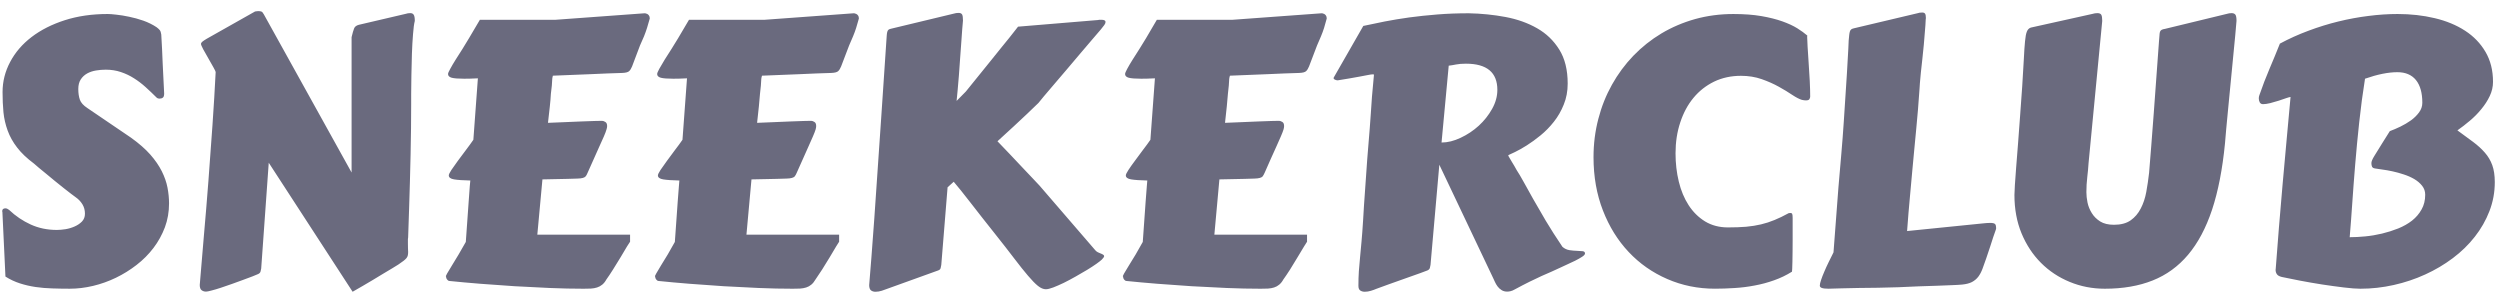 <svg xmlns="http://www.w3.org/2000/svg" version="1.1" xmlns:xlink="http://www.w3.org/1999/xlink" xmlns:svgjs="http://svgjs.dev/svgjs" width="1000" height="121" viewBox="0 0 1000 121"><g transform="matrix(1,0,0,1,-0.606,0.076)"><svg viewBox="0 0 396 48" data-background-color="#d2d6dc" preserveAspectRatio="xMidYMid meet" height="121" width="1000" xmlns="http://www.w3.org/2000/svg" xmlns:xlink="http://www.w3.org/1999/xlink"><defs></defs><g id="tight-bounds" transform="matrix(1,0,0,1,0.24,-0.03)"><svg viewBox="0 0 395.52 48.06" height="48.06" width="395.52"><g><svg viewBox="0 0 395.52 48.06" height="48.06" width="395.52"><g><svg viewBox="0 0 395.52 48.06" height="48.06" width="395.52"><g><svg viewBox="0 0 395.52 48.06" height="48.06" width="395.52"><g><svg viewBox="0 0 395.52 48.06" height="48.06" width="395.52"><g transform="matrix(1,0,0,1,0,0)"><svg width="395.52" viewBox="3.83 -36.23 336.72 37.91" height="48.06" data-palette-color="#6a6a7e"><svg></svg><g class="undefined-text-0" data-fill-palette-color="primary" id="text-0"><path d="M4.27-0.37l-0.41-8.71c0-0.02-0.003-0.037-0.01-0.05-0.013-0.02-0.02-0.037-0.02-0.05v0c0-0.273 0.147-0.41 0.44-0.41v0c0.147 0 0.31 0.07 0.49 0.21v0c0.88 0.833 1.857 1.493 2.93 1.98 1.073 0.487 2.247 0.73 3.52 0.73v0c0.34 0 0.73-0.033 1.17-0.1 0.44-0.073 0.853-0.197 1.24-0.37 0.393-0.173 0.723-0.397 0.99-0.67 0.267-0.28 0.4-0.63 0.4-1.05v0c0-0.473-0.113-0.897-0.34-1.27-0.227-0.373-0.527-0.69-0.9-0.95v0c-0.147-0.1-0.367-0.263-0.66-0.49-0.293-0.227-0.627-0.487-1-0.78-0.373-0.293-0.763-0.607-1.17-0.94-0.407-0.333-0.793-0.653-1.16-0.96-0.367-0.3-0.697-0.57-0.99-0.81-0.293-0.247-0.513-0.437-0.66-0.57v0c-0.96-0.713-1.72-1.437-2.28-2.17-0.567-0.733-0.993-1.497-1.28-2.29-0.293-0.8-0.483-1.627-0.57-2.48-0.08-0.853-0.12-1.76-0.12-2.72v0c0-1.433 0.343-2.793 1.03-4.08 0.68-1.287 1.643-2.407 2.89-3.36 1.247-0.953 2.74-1.71 4.48-2.27 1.74-0.56 3.677-0.84 5.81-0.84v0c0.26 0 0.65 0.03 1.17 0.09 0.52 0.053 1.093 0.147 1.72 0.28 0.627 0.127 1.267 0.303 1.92 0.53 0.653 0.233 1.247 0.527 1.78 0.88v0c0.18 0.133 0.323 0.263 0.43 0.39 0.107 0.133 0.177 0.337 0.21 0.61v0c0.08 1.32 0.143 2.62 0.19 3.9 0.053 1.273 0.12 2.627 0.2 4.06v0c0 0.28-0.057 0.463-0.17 0.55-0.113 0.093-0.26 0.14-0.44 0.14v0c-0.18 0-0.32-0.05-0.42-0.15v0c-0.473-0.473-0.96-0.937-1.46-1.39-0.507-0.46-1.037-0.863-1.59-1.21-0.553-0.353-1.143-0.633-1.77-0.84-0.627-0.213-1.307-0.32-2.04-0.32v0c-0.44 0-0.88 0.037-1.32 0.11-0.44 0.073-0.837 0.207-1.19 0.4-0.36 0.2-0.65 0.47-0.87 0.81-0.22 0.34-0.33 0.77-0.33 1.29v0c0 0.553 0.07 1.033 0.21 1.44 0.14 0.407 0.487 0.79 1.04 1.15v0l5.86 3.98c1.073 0.767 1.943 1.527 2.61 2.28 0.667 0.76 1.187 1.513 1.56 2.26 0.373 0.747 0.63 1.483 0.77 2.21 0.14 0.727 0.21 1.44 0.21 2.14v0c0 1.14-0.187 2.213-0.56 3.22-0.38 1.007-0.893 1.937-1.54 2.79-0.653 0.86-1.417 1.627-2.29 2.3-0.867 0.673-1.797 1.25-2.79 1.73-0.993 0.48-2.023 0.847-3.09 1.1-1.067 0.253-2.113 0.38-3.14 0.38v0c-0.793 0-1.577-0.013-2.35-0.04-0.773-0.02-1.527-0.083-2.26-0.19-0.733-0.107-1.44-0.27-2.12-0.49-0.687-0.22-1.34-0.527-1.96-0.92zM51.03-14.43v-18.28c0.127-0.54 0.24-0.933 0.34-1.18 0.093-0.24 0.303-0.403 0.63-0.49v0l6.33-1.48c0.193-0.067 0.403-0.1 0.63-0.1v0c0.213 0 0.367 0.073 0.46 0.22 0.1 0.147 0.15 0.423 0.15 0.83v0c-0.1 0.387-0.18 0.983-0.24 1.79-0.067 0.807-0.117 1.69-0.15 2.65-0.033 0.96-0.057 1.923-0.07 2.89-0.02 0.973-0.03 1.817-0.03 2.53v0 1.34c0 1.013-0.007 2.113-0.02 3.3-0.02 1.187-0.04 2.39-0.06 3.61-0.027 1.22-0.057 2.427-0.09 3.62-0.033 1.187-0.067 2.3-0.1 3.34v0l-0.14 4.18c-0.02 0.08-0.03 0.153-0.03 0.22 0 0.06 0 0.123 0 0.19v0 0.37c0 0.273 0.003 0.503 0.01 0.69 0.013 0.187 0.02 0.353 0.02 0.5v0c0 0.167-0.013 0.313-0.04 0.44-0.027 0.133-0.087 0.26-0.18 0.38-0.1 0.12-0.237 0.247-0.41 0.38-0.167 0.133-0.397 0.297-0.69 0.49v0c-0.167 0.113-0.437 0.28-0.81 0.5-0.373 0.22-0.787 0.467-1.24 0.74-0.46 0.28-0.933 0.567-1.42 0.86-0.487 0.293-0.933 0.557-1.34 0.79-0.407 0.24-0.737 0.43-0.99 0.57-0.253 0.147-0.38 0.22-0.38 0.22v0l-11.33-17.43-1.02 14.29c-0.02 0.127-0.05 0.263-0.09 0.41-0.04 0.147-0.15 0.26-0.33 0.34v0c-0.147 0.067-0.397 0.17-0.75 0.31-0.36 0.133-0.78 0.29-1.26 0.47-0.48 0.18-0.983 0.363-1.51 0.55-0.533 0.187-1.037 0.36-1.51 0.52-0.467 0.153-0.883 0.277-1.25 0.37-0.367 0.1-0.617 0.15-0.75 0.15v0c-0.24 0-0.443-0.067-0.61-0.2-0.16-0.127-0.24-0.36-0.24-0.7v0c0.16-2.033 0.347-4.253 0.56-6.66 0.213-2.4 0.417-4.86 0.61-7.38 0.193-2.527 0.377-5.047 0.55-7.56 0.173-2.513 0.317-4.9 0.43-7.16v0c0-0.067-0.103-0.283-0.31-0.65-0.2-0.367-0.427-0.767-0.68-1.2-0.253-0.427-0.483-0.833-0.69-1.22-0.2-0.38-0.3-0.62-0.3-0.72v0c0-0.113 0.06-0.217 0.18-0.31 0.12-0.1 0.32-0.233 0.6-0.4v0l6.52-3.68c0.047 0 0.117-0.01 0.21-0.03 0.087-0.013 0.163-0.02 0.23-0.02v0c0.18 0 0.32 0.02 0.42 0.06 0.107 0.04 0.217 0.167 0.33 0.38v0zM85.47-20.26v0c-0.06 0.227-0.18 0.547-0.36 0.96-0.18 0.413-0.39 0.88-0.63 1.4-0.233 0.527-0.483 1.087-0.75 1.68-0.267 0.593-0.533 1.19-0.8 1.79v0c-0.093 0.227-0.18 0.393-0.26 0.5-0.087 0.107-0.217 0.183-0.39 0.23-0.18 0.053-0.43 0.083-0.75 0.09-0.32 0.007-0.763 0.02-1.33 0.04v0l-3.39 0.07-0.69 7.47h12.53v0.95c-0.033 0.033-0.173 0.25-0.42 0.65-0.24 0.4-0.523 0.877-0.85 1.43-0.327 0.553-0.67 1.11-1.03 1.67-0.353 0.56-0.653 1.01-0.9 1.35v0c-0.16 0.293-0.347 0.527-0.56 0.7-0.213 0.173-0.447 0.3-0.7 0.38-0.253 0.08-0.53 0.13-0.83 0.15-0.3 0.013-0.63 0.02-0.99 0.02v0c-1.46 0-2.983-0.033-4.57-0.1-1.587-0.067-3.17-0.147-4.75-0.24-1.58-0.1-3.123-0.21-4.63-0.33-1.507-0.12-2.903-0.247-4.19-0.38v0c-0.113-0.013-0.213-0.08-0.3-0.2-0.093-0.113-0.14-0.243-0.14-0.39v0c-0.06 0-0.013-0.137 0.14-0.41 0.153-0.28 0.37-0.64 0.65-1.08 0.273-0.433 0.577-0.933 0.91-1.5 0.333-0.56 0.657-1.123 0.97-1.69v0l0.39-5.5c0.06-0.927 0.11-1.617 0.15-2.07 0.047-0.46 0.07-0.703 0.07-0.73v0c-0.98-0.02-1.71-0.07-2.19-0.15-0.48-0.08-0.72-0.26-0.72-0.54v0c0-0.127 0.117-0.37 0.35-0.73 0.24-0.36 0.53-0.77 0.87-1.23 0.34-0.467 0.703-0.953 1.09-1.46 0.38-0.5 0.717-0.963 1.01-1.39v0l0.61-8.3h-0.07c-0.36 0.02-0.687 0.033-0.98 0.04-0.293 0.007-0.56 0.01-0.8 0.01v0c-0.787 0-1.347-0.043-1.68-0.13-0.333-0.093-0.5-0.26-0.5-0.5v0c0-0.12 0.1-0.357 0.3-0.71 0.193-0.36 0.437-0.773 0.73-1.24 0.293-0.46 0.603-0.947 0.93-1.46 0.32-0.513 0.61-0.99 0.87-1.43v0l1.47-2.49h10.2l12.04-0.88c0.02 0 0.063 0.003 0.13 0.01 0.073 0.013 0.153 0.04 0.24 0.08 0.08 0.04 0.157 0.11 0.23 0.21 0.073 0.093 0.11 0.23 0.11 0.41v0l-0.37 1.27c-0.113 0.36-0.25 0.74-0.41 1.14-0.167 0.393-0.347 0.803-0.54 1.23v0l-1.07 2.83c-0.113 0.28-0.243 0.49-0.39 0.63-0.147 0.147-0.457 0.23-0.93 0.25v0c-1.24 0.033-2.62 0.087-4.14 0.16-1.52 0.073-3.267 0.143-5.24 0.21v0c-0.06 0.227-0.09 0.407-0.09 0.54 0 0.14-0.017 0.407-0.05 0.8v0l-0.13 1.12c-0.027 0.52-0.073 1.083-0.14 1.69-0.067 0.6-0.15 1.34-0.25 2.22v0c0.833-0.033 1.643-0.067 2.43-0.1 0.793-0.033 1.513-0.063 2.16-0.09 0.653-0.02 1.22-0.04 1.7-0.06 0.48-0.013 0.817-0.02 1.01-0.02v0c0.133 0 0.28 0.05 0.44 0.15 0.167 0.093 0.25 0.28 0.25 0.56v0c0 0.127-0.027 0.273-0.08 0.44zM113.72-20.26v0c-0.067 0.227-0.19 0.547-0.37 0.96-0.173 0.413-0.38 0.88-0.62 1.4-0.233 0.527-0.483 1.087-0.75 1.68-0.273 0.593-0.54 1.19-0.8 1.79v0c-0.093 0.227-0.183 0.393-0.27 0.5-0.08 0.107-0.21 0.183-0.39 0.23-0.18 0.053-0.427 0.083-0.74 0.09-0.32 0.007-0.763 0.02-1.33 0.04v0l-3.4 0.07-0.68 7.47h12.52v0.95c-0.027 0.033-0.163 0.25-0.41 0.65-0.247 0.4-0.53 0.877-0.85 1.43-0.327 0.553-0.67 1.11-1.03 1.67-0.36 0.56-0.66 1.01-0.9 1.35v0c-0.167 0.293-0.357 0.527-0.57 0.7-0.207 0.173-0.437 0.3-0.69 0.38-0.253 0.08-0.53 0.13-0.83 0.15-0.3 0.013-0.63 0.02-0.99 0.02v0c-1.467 0-2.993-0.033-4.58-0.1-1.587-0.067-3.17-0.147-4.75-0.24-1.573-0.1-3.113-0.21-4.62-0.33-1.507-0.12-2.903-0.247-4.19-0.38v0c-0.113-0.013-0.213-0.08-0.3-0.2-0.093-0.113-0.14-0.243-0.14-0.39v0c-0.067 0-0.02-0.137 0.14-0.41 0.153-0.28 0.367-0.64 0.64-1.08 0.28-0.433 0.587-0.933 0.92-1.5 0.333-0.56 0.653-1.123 0.96-1.69v0l0.39-5.5c0.067-0.927 0.12-1.617 0.16-2.07 0.04-0.46 0.06-0.703 0.06-0.73v0c-0.973-0.02-1.7-0.07-2.18-0.15-0.48-0.08-0.72-0.26-0.72-0.54v0c0-0.127 0.117-0.37 0.35-0.73 0.24-0.36 0.53-0.77 0.87-1.23 0.34-0.467 0.7-0.953 1.08-1.46 0.387-0.5 0.727-0.963 1.02-1.39v0l0.61-8.3h-0.08c-0.353 0.02-0.677 0.033-0.97 0.04-0.293 0.007-0.563 0.01-0.81 0.01v0c-0.78 0-1.337-0.043-1.67-0.13-0.333-0.093-0.5-0.26-0.5-0.5v0c0-0.12 0.097-0.357 0.29-0.71 0.2-0.36 0.443-0.773 0.73-1.24 0.293-0.46 0.603-0.947 0.93-1.46 0.327-0.513 0.62-0.99 0.88-1.43v0l1.47-2.49h10.2l12.04-0.88c0.013 0 0.057 0.003 0.13 0.01 0.073 0.013 0.15 0.04 0.23 0.08 0.087 0.04 0.167 0.11 0.24 0.21 0.073 0.093 0.11 0.23 0.11 0.41v0l-0.37 1.27c-0.113 0.36-0.253 0.74-0.42 1.14-0.16 0.393-0.337 0.803-0.53 1.23v0l-1.08 2.83c-0.113 0.28-0.243 0.49-0.39 0.63-0.147 0.147-0.457 0.23-0.93 0.25v0c-1.233 0.033-2.61 0.087-4.13 0.16-1.527 0.073-3.273 0.143-5.24 0.21v0c-0.067 0.227-0.1 0.407-0.1 0.54 0 0.14-0.017 0.407-0.05 0.8v0l-0.12 1.12c-0.033 0.52-0.083 1.083-0.15 1.69-0.06 0.6-0.14 1.34-0.24 2.22v0c0.833-0.033 1.643-0.067 2.43-0.1 0.787-0.033 1.507-0.063 2.16-0.09 0.653-0.02 1.22-0.04 1.7-0.06 0.48-0.013 0.817-0.02 1.01-0.02v0c0.133 0 0.28 0.05 0.44 0.15 0.16 0.093 0.24 0.28 0.24 0.56v0c0 0.127-0.023 0.273-0.07 0.44zM133.62-34.94v0c-0.033 0.247-0.067 0.633-0.1 1.16-0.033 0.533-0.077 1.14-0.13 1.82-0.06 0.687-0.113 1.417-0.16 2.19-0.053 0.773-0.107 1.52-0.16 2.24-0.06 0.727-0.117 1.39-0.17 1.99-0.06 0.607-0.107 1.087-0.14 1.44v0l1.25-1.27 3.47-4.29c0.42-0.54 0.843-1.067 1.27-1.58 0.42-0.513 0.797-0.977 1.13-1.39 0.333-0.413 0.607-0.76 0.82-1.04 0.213-0.273 0.333-0.427 0.36-0.46v0l10.84-0.9c0.033-0.02 0.107-0.03 0.22-0.03v0h0.2c0.373 0 0.56 0.097 0.56 0.29v0c0 0.12-0.053 0.257-0.16 0.41-0.107 0.153-0.263 0.353-0.47 0.6v0c-0.26 0.307-0.64 0.75-1.14 1.33-0.493 0.573-1.033 1.207-1.62 1.9-0.587 0.693-1.193 1.41-1.82 2.15-0.627 0.74-1.21 1.423-1.75 2.05-0.533 0.627-0.993 1.167-1.38 1.62-0.38 0.46-0.62 0.753-0.72 0.88v0l-1.53 1.47c-1.047 0.993-2.383 2.23-4.01 3.71v0c0.507 0.52 1.047 1.083 1.62 1.69 0.58 0.613 1.133 1.2 1.66 1.76 0.533 0.56 1.017 1.07 1.45 1.53 0.427 0.453 0.747 0.793 0.96 1.02v0l7.54 8.74c0.087 0.1 0.193 0.183 0.32 0.25 0.133 0.067 0.263 0.123 0.39 0.17 0.133 0.047 0.243 0.1 0.33 0.16 0.093 0.053 0.14 0.12 0.14 0.2v0c0 0.1-0.107 0.257-0.32 0.47v0c-0.133 0.127-0.377 0.317-0.73 0.57-0.36 0.253-0.78 0.527-1.26 0.82-0.48 0.293-0.997 0.593-1.55 0.9-0.553 0.313-1.087 0.597-1.6 0.85-0.513 0.247-0.987 0.453-1.42 0.62-0.427 0.16-0.757 0.24-0.99 0.24v0c-0.34 0-0.697-0.15-1.07-0.45-0.373-0.3-0.82-0.757-1.34-1.37-0.52-0.607-1.14-1.383-1.86-2.33-0.713-0.94-1.577-2.047-2.59-3.32v0c-0.587-0.733-1.157-1.453-1.71-2.16-0.553-0.707-1.073-1.373-1.56-2-0.487-0.627-0.93-1.19-1.33-1.69-0.4-0.493-0.73-0.893-0.99-1.2v0c-0.127 0.127-0.263 0.25-0.41 0.37-0.147 0.127-0.287 0.253-0.42 0.38v0l-0.85 10.48c-0.02 0.147-0.05 0.293-0.09 0.44-0.04 0.147-0.15 0.25-0.33 0.31v0l-6.91 2.49c-0.173 0.067-0.407 0.15-0.7 0.25-0.293 0.093-0.58 0.14-0.86 0.14v0c-0.24 0-0.443-0.063-0.61-0.19-0.16-0.133-0.24-0.37-0.24-0.71v0c0.08-0.96 0.18-2.203 0.3-3.73 0.127-1.533 0.257-3.28 0.39-5.24 0.14-1.96 0.287-4.1 0.44-6.42 0.153-2.32 0.32-4.757 0.5-7.31v0l0.69-10.28c0.013-0.293 0.03-0.537 0.05-0.73 0.013-0.2 0.037-0.363 0.07-0.49 0.033-0.133 0.09-0.233 0.17-0.3 0.08-0.06 0.203-0.107 0.37-0.14v0l8.44-2.03c0.213-0.067 0.433-0.1 0.66-0.1v0c0.227 0 0.383 0.07 0.47 0.21 0.08 0.14 0.12 0.42 0.12 0.84zM176.93-20.26v0c-0.067 0.227-0.19 0.547-0.37 0.96-0.18 0.413-0.387 0.88-0.62 1.4-0.233 0.527-0.487 1.087-0.76 1.68-0.267 0.593-0.53 1.19-0.79 1.79v0c-0.1 0.227-0.19 0.393-0.27 0.5-0.08 0.107-0.21 0.183-0.39 0.23-0.18 0.053-0.427 0.083-0.74 0.09-0.32 0.007-0.763 0.02-1.33 0.04v0l-3.4 0.07-0.68 7.47h12.52v0.95c-0.033 0.033-0.17 0.25-0.41 0.65-0.247 0.4-0.533 0.877-0.86 1.43-0.327 0.553-0.667 1.11-1.02 1.67-0.36 0.56-0.663 1.01-0.91 1.35v0c-0.16 0.293-0.347 0.527-0.56 0.7-0.207 0.173-0.437 0.3-0.69 0.38-0.253 0.08-0.53 0.13-0.83 0.15-0.3 0.013-0.63 0.02-0.99 0.02v0c-1.467 0-2.993-0.033-4.58-0.1-1.587-0.067-3.17-0.147-4.75-0.24-1.58-0.1-3.12-0.21-4.62-0.33-1.507-0.12-2.903-0.247-4.19-0.38v0c-0.113-0.013-0.217-0.08-0.31-0.2-0.087-0.113-0.13-0.243-0.13-0.39v0c-0.067 0-0.023-0.137 0.13-0.41 0.16-0.28 0.377-0.64 0.65-1.08 0.28-0.433 0.587-0.933 0.92-1.5 0.333-0.56 0.653-1.123 0.96-1.69v0l0.39-5.5c0.067-0.927 0.12-1.617 0.16-2.07 0.04-0.46 0.06-0.703 0.06-0.73v0c-0.973-0.02-1.7-0.07-2.18-0.15-0.48-0.08-0.72-0.26-0.72-0.54v0c0-0.127 0.117-0.37 0.35-0.73 0.233-0.36 0.523-0.77 0.87-1.23 0.34-0.467 0.7-0.953 1.08-1.46 0.387-0.5 0.727-0.963 1.02-1.39v0l0.61-8.3h-0.08c-0.353 0.02-0.677 0.033-0.97 0.04-0.293 0.007-0.563 0.01-0.81 0.01v0c-0.78 0-1.337-0.043-1.67-0.13-0.333-0.093-0.5-0.26-0.5-0.5v0c0-0.12 0.097-0.357 0.29-0.71 0.193-0.36 0.437-0.773 0.73-1.24 0.293-0.46 0.603-0.947 0.93-1.46 0.327-0.513 0.62-0.99 0.88-1.43v0l1.46-2.49h10.21l12.04-0.88c0.013 0 0.057 0.003 0.13 0.01 0.073 0.013 0.15 0.04 0.23 0.08 0.08 0.04 0.157 0.11 0.23 0.21 0.073 0.093 0.11 0.23 0.11 0.41v0l-0.36 1.27c-0.113 0.36-0.253 0.74-0.42 1.14-0.16 0.393-0.337 0.803-0.53 1.23v0l-1.08 2.83c-0.113 0.28-0.243 0.49-0.39 0.63-0.147 0.147-0.457 0.23-0.93 0.25v0c-1.233 0.033-2.613 0.087-4.14 0.16-1.52 0.073-3.263 0.143-5.23 0.21v0c-0.067 0.227-0.1 0.407-0.1 0.54 0 0.14-0.017 0.407-0.05 0.8v0l-0.12 1.12c-0.033 0.52-0.083 1.083-0.15 1.69-0.06 0.6-0.14 1.34-0.24 2.22v0c0.827-0.033 1.637-0.067 2.43-0.1 0.787-0.033 1.507-0.063 2.16-0.09 0.647-0.02 1.213-0.04 1.7-0.06 0.48-0.013 0.817-0.02 1.01-0.02v0c0.127 0 0.273 0.05 0.44 0.15 0.16 0.093 0.24 0.28 0.24 0.56v0c0 0.127-0.023 0.273-0.07 0.44zM197.97-15.48l-1.19 13.53c-0.02 0.147-0.05 0.287-0.09 0.42-0.04 0.14-0.15 0.25-0.33 0.33v0c-0.067 0.033-0.387 0.153-0.96 0.36-0.58 0.2-1.247 0.437-2 0.71-0.76 0.267-1.51 0.533-2.25 0.8-0.74 0.267-1.307 0.473-1.7 0.62v0c-0.193 0.087-0.433 0.173-0.72 0.26-0.28 0.087-0.56 0.13-0.84 0.13v0c-0.227 0-0.427-0.057-0.6-0.17-0.167-0.113-0.25-0.323-0.25-0.63v0c0-0.72 0.02-1.377 0.06-1.97 0.04-0.593 0.093-1.213 0.16-1.86 0.06-0.653 0.127-1.373 0.2-2.16 0.073-0.793 0.143-1.733 0.21-2.82v0c0.08-1.433 0.17-2.813 0.27-4.14 0.1-1.327 0.197-2.707 0.29-4.14v0l0.34-4.18c0.053-0.68 0.103-1.373 0.15-2.08 0.047-0.713 0.097-1.443 0.15-2.19v0l0.27-2.98c0-0.033-0.05-0.05-0.15-0.05v0c-0.133 0-0.353 0.03-0.66 0.09-0.307 0.06-0.673 0.13-1.1 0.21-0.42 0.08-0.887 0.163-1.4 0.25-0.513 0.093-1.04 0.18-1.58 0.26v0c-0.127 0-0.253-0.03-0.38-0.09-0.12-0.053-0.18-0.12-0.18-0.2v0c0-0.067 0.017-0.117 0.05-0.15v0l3.96-6.91c0.893-0.193 1.857-0.393 2.89-0.6 1.033-0.2 2.143-0.383 3.33-0.55 1.187-0.16 2.45-0.293 3.79-0.4 1.333-0.107 2.747-0.16 4.24-0.16v0c1.693 0.033 3.343 0.2 4.95 0.5 1.6 0.3 3.023 0.807 4.27 1.52 1.247 0.707 2.247 1.667 3 2.88 0.76 1.213 1.14 2.747 1.14 4.6v0c0 1.027-0.177 1.97-0.53 2.83-0.347 0.867-0.793 1.643-1.34 2.33-0.547 0.693-1.143 1.303-1.79 1.83-0.653 0.533-1.277 0.987-1.87 1.36-0.593 0.373-1.12 0.67-1.58 0.89-0.453 0.22-0.76 0.363-0.92 0.43v0c0 0.033 0.01 0.073 0.03 0.12 0.027 0.047 0.08 0.14 0.16 0.28 0.08 0.14 0.197 0.337 0.35 0.59 0.16 0.247 0.36 0.59 0.6 1.03v0c0.26 0.393 0.57 0.917 0.93 1.57 0.36 0.647 0.787 1.413 1.28 2.3 0.5 0.887 1.073 1.877 1.72 2.97 0.653 1.093 1.403 2.267 2.25 3.52v0c0.273 0.24 0.59 0.39 0.95 0.45 0.36 0.053 0.693 0.083 1 0.09 0.313 0.013 0.573 0.03 0.78 0.05 0.213 0.027 0.32 0.13 0.32 0.31v0c0 0.127-0.133 0.277-0.4 0.45-0.267 0.173-0.58 0.35-0.94 0.53-0.36 0.173-0.723 0.343-1.09 0.51-0.367 0.16-0.647 0.29-0.84 0.39v0c-0.393 0.193-0.8 0.38-1.22 0.56-0.427 0.18-0.883 0.38-1.37 0.6-0.487 0.22-1.027 0.477-1.62 0.77-0.593 0.293-1.267 0.643-2.02 1.05v0c-0.193 0.113-0.377 0.19-0.55 0.23-0.167 0.04-0.323 0.06-0.47 0.06v0c-0.293 0-0.547-0.07-0.76-0.21-0.213-0.133-0.393-0.3-0.54-0.5-0.14-0.193-0.257-0.393-0.35-0.6-0.087-0.2-0.163-0.367-0.23-0.5v0zM199.24-28.86l-0.97 10.38c0.827 0 1.687-0.213 2.58-0.64 0.9-0.42 1.717-0.963 2.45-1.63 0.727-0.667 1.327-1.423 1.8-2.27 0.473-0.847 0.71-1.703 0.71-2.57v0c0-2.36-1.417-3.54-4.25-3.54v0c-0.533 0-0.98 0.037-1.34 0.11-0.36 0.073-0.687 0.127-0.98 0.16zM218.8-16.5v0c0-1.793 0.217-3.517 0.65-5.17 0.427-1.653 1.04-3.193 1.84-4.62 0.8-1.433 1.763-2.737 2.89-3.91 1.133-1.173 2.4-2.18 3.8-3.02 1.4-0.833 2.917-1.48 4.55-1.94 1.64-0.453 3.363-0.68 5.17-0.68v0c1.427 0 2.683 0.093 3.77 0.28 1.08 0.187 2.023 0.423 2.83 0.71 0.807 0.287 1.483 0.6 2.03 0.94 0.54 0.34 0.99 0.667 1.35 0.98v0c-0.013 0-0.02 0.057-0.02 0.17v0c0 0.24 0.02 0.687 0.06 1.34 0.04 0.653 0.087 1.377 0.14 2.17 0.06 0.8 0.11 1.61 0.15 2.43 0.04 0.82 0.06 1.533 0.06 2.14v0c0 0.093-0.033 0.203-0.1 0.33-0.06 0.12-0.22 0.18-0.48 0.18v0c-0.147 0-0.327-0.023-0.54-0.07v0c-0.34-0.1-0.773-0.323-1.3-0.67-0.52-0.353-1.123-0.72-1.81-1.1-0.693-0.387-1.467-0.73-2.32-1.03-0.86-0.3-1.793-0.45-2.8-0.45v0c-1.333 0-2.547 0.263-3.64 0.79-1.087 0.533-2.013 1.263-2.78 2.19-0.767 0.927-1.36 2.03-1.78 3.31-0.427 1.273-0.64 2.667-0.64 4.18v0c0 1.34 0.147 2.613 0.44 3.82 0.293 1.213 0.737 2.277 1.33 3.19 0.593 0.913 1.333 1.643 2.22 2.19 0.893 0.54 1.923 0.81 3.09 0.81v0c0.927 0 1.75-0.03 2.47-0.09 0.713-0.067 1.38-0.173 2-0.32 0.62-0.147 1.227-0.343 1.82-0.59 0.593-0.24 1.233-0.55 1.92-0.93v0c0.027-0.013 0.107-0.02 0.24-0.02v0c0.113 0 0.19 0.043 0.23 0.13 0.04 0.093 0.06 0.277 0.06 0.55v0 2.93c0 0.54-0.003 1.067-0.01 1.58-0.007 0.513-0.013 0.973-0.02 1.38-0.013 0.407-0.023 0.737-0.03 0.99-0.007 0.247-0.017 0.37-0.03 0.37v0c-0.753 0.473-1.557 0.86-2.41 1.16-0.853 0.307-1.733 0.543-2.64 0.71-0.9 0.173-1.807 0.287-2.72 0.34-0.913 0.06-1.79 0.09-2.63 0.09v0c-2.3 0-4.45-0.437-6.45-1.31-2-0.867-3.737-2.083-5.21-3.65-1.473-1.56-2.633-3.43-3.48-5.61-0.847-2.18-1.27-4.58-1.27-7.2zM263.67-34.99v0c-0.013 0.393-0.047 0.88-0.1 1.46-0.047 0.573-0.097 1.183-0.15 1.83-0.06 0.64-0.127 1.29-0.2 1.95-0.073 0.66-0.14 1.267-0.2 1.82-0.053 0.553-0.097 1.03-0.13 1.43-0.033 0.4-0.05 0.657-0.05 0.77v0c-0.067 1.007-0.137 1.943-0.21 2.81-0.073 0.86-0.15 1.713-0.23 2.56-0.08 0.847-0.163 1.72-0.25 2.62-0.093 0.907-0.187 1.903-0.28 2.99-0.1 1.093-0.21 2.307-0.33 3.64-0.127 1.333-0.253 2.863-0.38 4.59v0l10.1-1.02c0.46-0.053 0.837-0.08 1.13-0.08v0c0.353 0 0.577 0.057 0.67 0.17 0.087 0.113 0.13 0.293 0.13 0.54v0c0 0.033-0.007 0.08-0.02 0.14-0.02 0.053-0.057 0.16-0.11 0.32-0.06 0.167-0.143 0.403-0.25 0.71-0.1 0.313-0.24 0.747-0.42 1.3v0l-0.54 1.61c-0.18 0.52-0.347 0.987-0.5 1.4-0.153 0.413-0.343 0.773-0.57 1.08-0.233 0.3-0.52 0.54-0.86 0.72-0.34 0.173-0.78 0.287-1.32 0.34v0c-0.34 0.033-0.803 0.06-1.39 0.08-0.587 0.027-1.26 0.053-2.02 0.08-0.767 0.02-1.593 0.047-2.48 0.08-0.887 0.033-1.793 0.073-2.72 0.12v0c-0.913 0.033-1.833 0.057-2.76 0.07-0.933 0.007-1.813 0.017-2.64 0.03-0.833 0.02-1.6 0.037-2.3 0.05-0.693 0.02-1.27 0.037-1.73 0.05v0c-0.42 0-0.723-0.033-0.91-0.1-0.187-0.067-0.28-0.173-0.28-0.32v0c0-0.173 0.057-0.427 0.17-0.76 0.113-0.34 0.26-0.717 0.44-1.13 0.173-0.413 0.37-0.843 0.59-1.29 0.22-0.447 0.437-0.883 0.65-1.31v0l0.66-8.71c0.133-1.487 0.263-2.993 0.39-4.52 0.133-1.533 0.247-3.013 0.34-4.44v0l0.42-6.47c0.093-1.533 0.157-2.647 0.19-3.34 0.033-0.687 0.05-1.063 0.05-1.13v0c0.033-0.293 0.057-0.537 0.07-0.73 0.02-0.2 0.05-0.363 0.09-0.49 0.04-0.133 0.1-0.23 0.18-0.29 0.087-0.067 0.21-0.117 0.37-0.15v0l8.57-2.03c0.18-0.067 0.4-0.1 0.66-0.1v0c0.18 0 0.307 0.053 0.38 0.16 0.073 0.107 0.11 0.307 0.11 0.6v0c0 0.033-0.007 0.08-0.02 0.14-0.007 0.053-0.01 0.103-0.01 0.15zM305.66-34.91v0c-0.027 0.44-0.083 1.087-0.17 1.94-0.08 0.853-0.173 1.82-0.28 2.9-0.107 1.087-0.217 2.223-0.33 3.41-0.113 1.187-0.223 2.323-0.33 3.41-0.107 1.08-0.2 2.06-0.28 2.94-0.08 0.88-0.137 1.54-0.17 1.98v0c-0.34 3.467-0.92 6.44-1.74 8.92-0.827 2.48-1.907 4.51-3.24 6.09-1.333 1.58-2.933 2.74-4.8 3.48-1.86 0.74-4.01 1.11-6.45 1.11v0c-1.68 0-3.26-0.307-4.74-0.92-1.48-0.607-2.773-1.463-3.88-2.57-1.107-1.107-1.983-2.437-2.63-3.99-0.64-1.553-0.96-3.283-0.96-5.19v0c0-0.247 0.02-0.69 0.06-1.33 0.04-0.647 0.097-1.433 0.17-2.36 0.073-0.927 0.157-1.98 0.25-3.16 0.087-1.18 0.18-2.437 0.28-3.77v0l0.29-4.05c0.1-1.487 0.173-2.72 0.22-3.7 0.047-0.987 0.1-1.78 0.16-2.38 0.053-0.607 0.137-1.047 0.25-1.32 0.113-0.28 0.293-0.46 0.54-0.54v0l8.33-1.85c0.207-0.067 0.427-0.1 0.66-0.1v0c0.26 0 0.433 0.073 0.52 0.22 0.087 0.147 0.13 0.423 0.13 0.83v0l-1.85 19.24c-0.033 0.567-0.09 1.183-0.17 1.85-0.08 0.667-0.12 1.35-0.12 2.05v0c0 0.427 0.05 0.89 0.15 1.39 0.107 0.507 0.3 0.983 0.58 1.43 0.273 0.447 0.65 0.823 1.13 1.13 0.48 0.3 1.103 0.45 1.87 0.45v0c0.927 0 1.677-0.2 2.25-0.6 0.567-0.4 1.02-0.93 1.36-1.59 0.347-0.66 0.597-1.407 0.75-2.24 0.153-0.84 0.28-1.7 0.38-2.58v0c0.08-1.027 0.177-2.23 0.29-3.61 0.113-1.387 0.227-2.87 0.34-4.45v0l0.71-9.74c0.033-0.293 0.053-0.537 0.06-0.73 0.007-0.193 0.027-0.357 0.06-0.49 0.033-0.127 0.103-0.223 0.21-0.29 0.107-0.067 0.273-0.117 0.5-0.15v0l8.33-2.02c0.207-0.067 0.423-0.1 0.65-0.1v0c0.233 0 0.403 0.07 0.51 0.21 0.1 0.133 0.15 0.413 0.15 0.84zM311.77-0.32v0c-0.327-0.08-0.547-0.207-0.66-0.38-0.113-0.167-0.17-0.357-0.17-0.57v0c0-0.047 0.003-0.08 0.01-0.1 0.007-0.013 0.01-0.043 0.01-0.09v0c0.133-1.76 0.277-3.603 0.43-5.53 0.153-1.933 0.32-3.897 0.5-5.89 0.18-1.993 0.36-3.983 0.54-5.97 0.18-1.987 0.357-3.913 0.53-5.78v0h-0.02c-0.067 0-0.25 0.05-0.55 0.15-0.3 0.107-0.643 0.223-1.03 0.35-0.38 0.12-0.763 0.23-1.15 0.33-0.393 0.093-0.713 0.14-0.96 0.14v0c-0.207 0-0.357-0.08-0.45-0.24-0.087-0.167-0.13-0.347-0.13-0.54v0c0-0.147 0.023-0.283 0.07-0.41v0c0.44-1.273 0.897-2.463 1.37-3.57 0.473-1.107 0.943-2.247 1.41-3.42v0c1.24-0.667 2.527-1.247 3.86-1.74 1.333-0.5 2.68-0.917 4.04-1.25 1.36-0.333 2.717-0.583 4.07-0.75 1.347-0.173 2.657-0.26 3.93-0.26v0c1.773 0 3.443 0.187 5.01 0.56 1.573 0.373 2.943 0.94 4.11 1.7 1.16 0.753 2.077 1.703 2.75 2.85 0.68 1.153 1.02 2.503 1.02 4.05v0c0 0.667-0.147 1.307-0.44 1.92-0.293 0.62-0.673 1.21-1.14 1.77-0.46 0.567-0.977 1.09-1.55 1.57-0.567 0.48-1.127 0.913-1.68 1.3v0c0.78 0.573 1.483 1.09 2.11 1.55 0.627 0.467 1.16 0.953 1.6 1.46 0.44 0.5 0.773 1.063 1 1.69 0.227 0.627 0.34 1.39 0.34 2.29v0c0 1.367-0.24 2.67-0.72 3.91-0.48 1.247-1.14 2.403-1.98 3.47-0.833 1.067-1.823 2.03-2.97 2.89-1.153 0.867-2.4 1.603-3.74 2.21-1.34 0.613-2.757 1.087-4.25 1.42-1.487 0.333-2.987 0.5-4.5 0.5v0c-0.553 0-1.293-0.057-2.22-0.17-0.933-0.113-1.907-0.247-2.92-0.4-1.02-0.16-2.02-0.333-3-0.52-0.987-0.187-1.813-0.353-2.48-0.5zM323.02-27.1v0c-0.307 1.92-0.567 3.87-0.78 5.85-0.213 1.973-0.397 3.893-0.55 5.76-0.153 1.86-0.287 3.63-0.4 5.31-0.113 1.673-0.227 3.17-0.34 4.49v0c0.647 0 1.35-0.037 2.11-0.11 0.753-0.073 1.507-0.2 2.26-0.38 0.747-0.18 1.473-0.41 2.18-0.69 0.707-0.287 1.33-0.64 1.87-1.06 0.54-0.427 0.97-0.93 1.29-1.51 0.327-0.573 0.49-1.237 0.49-1.99v0c0-0.453-0.137-0.853-0.41-1.2-0.28-0.353-0.633-0.657-1.06-0.91-0.433-0.253-0.91-0.463-1.43-0.63-0.52-0.173-1.03-0.313-1.53-0.42-0.493-0.107-0.95-0.187-1.37-0.24-0.413-0.06-0.727-0.107-0.94-0.14v0c-0.227-0.027-0.373-0.107-0.44-0.24-0.06-0.133-0.09-0.297-0.09-0.49v0c0-0.213 0.13-0.53 0.39-0.95 0.26-0.427 0.617-1.003 1.07-1.73v0l1.03-1.64c0.44-0.16 0.917-0.363 1.43-0.61 0.507-0.247 0.98-0.527 1.42-0.84 0.44-0.32 0.807-0.68 1.1-1.08 0.293-0.393 0.44-0.827 0.44-1.3v0c0-1.333-0.287-2.357-0.86-3.07-0.58-0.707-1.417-1.06-2.51-1.06v0c-1.233 0-2.69 0.293-4.37 0.88z" data-fill-palette-color="primary" fill="#6a6a7e" opacity="1"></path></g></svg></g></svg></g></svg></g></svg></g></svg></g></svg><rect width="395.52" height="48.06" fill="none" stroke="none" visibility="hidden"></rect></g></svg></g></svg>